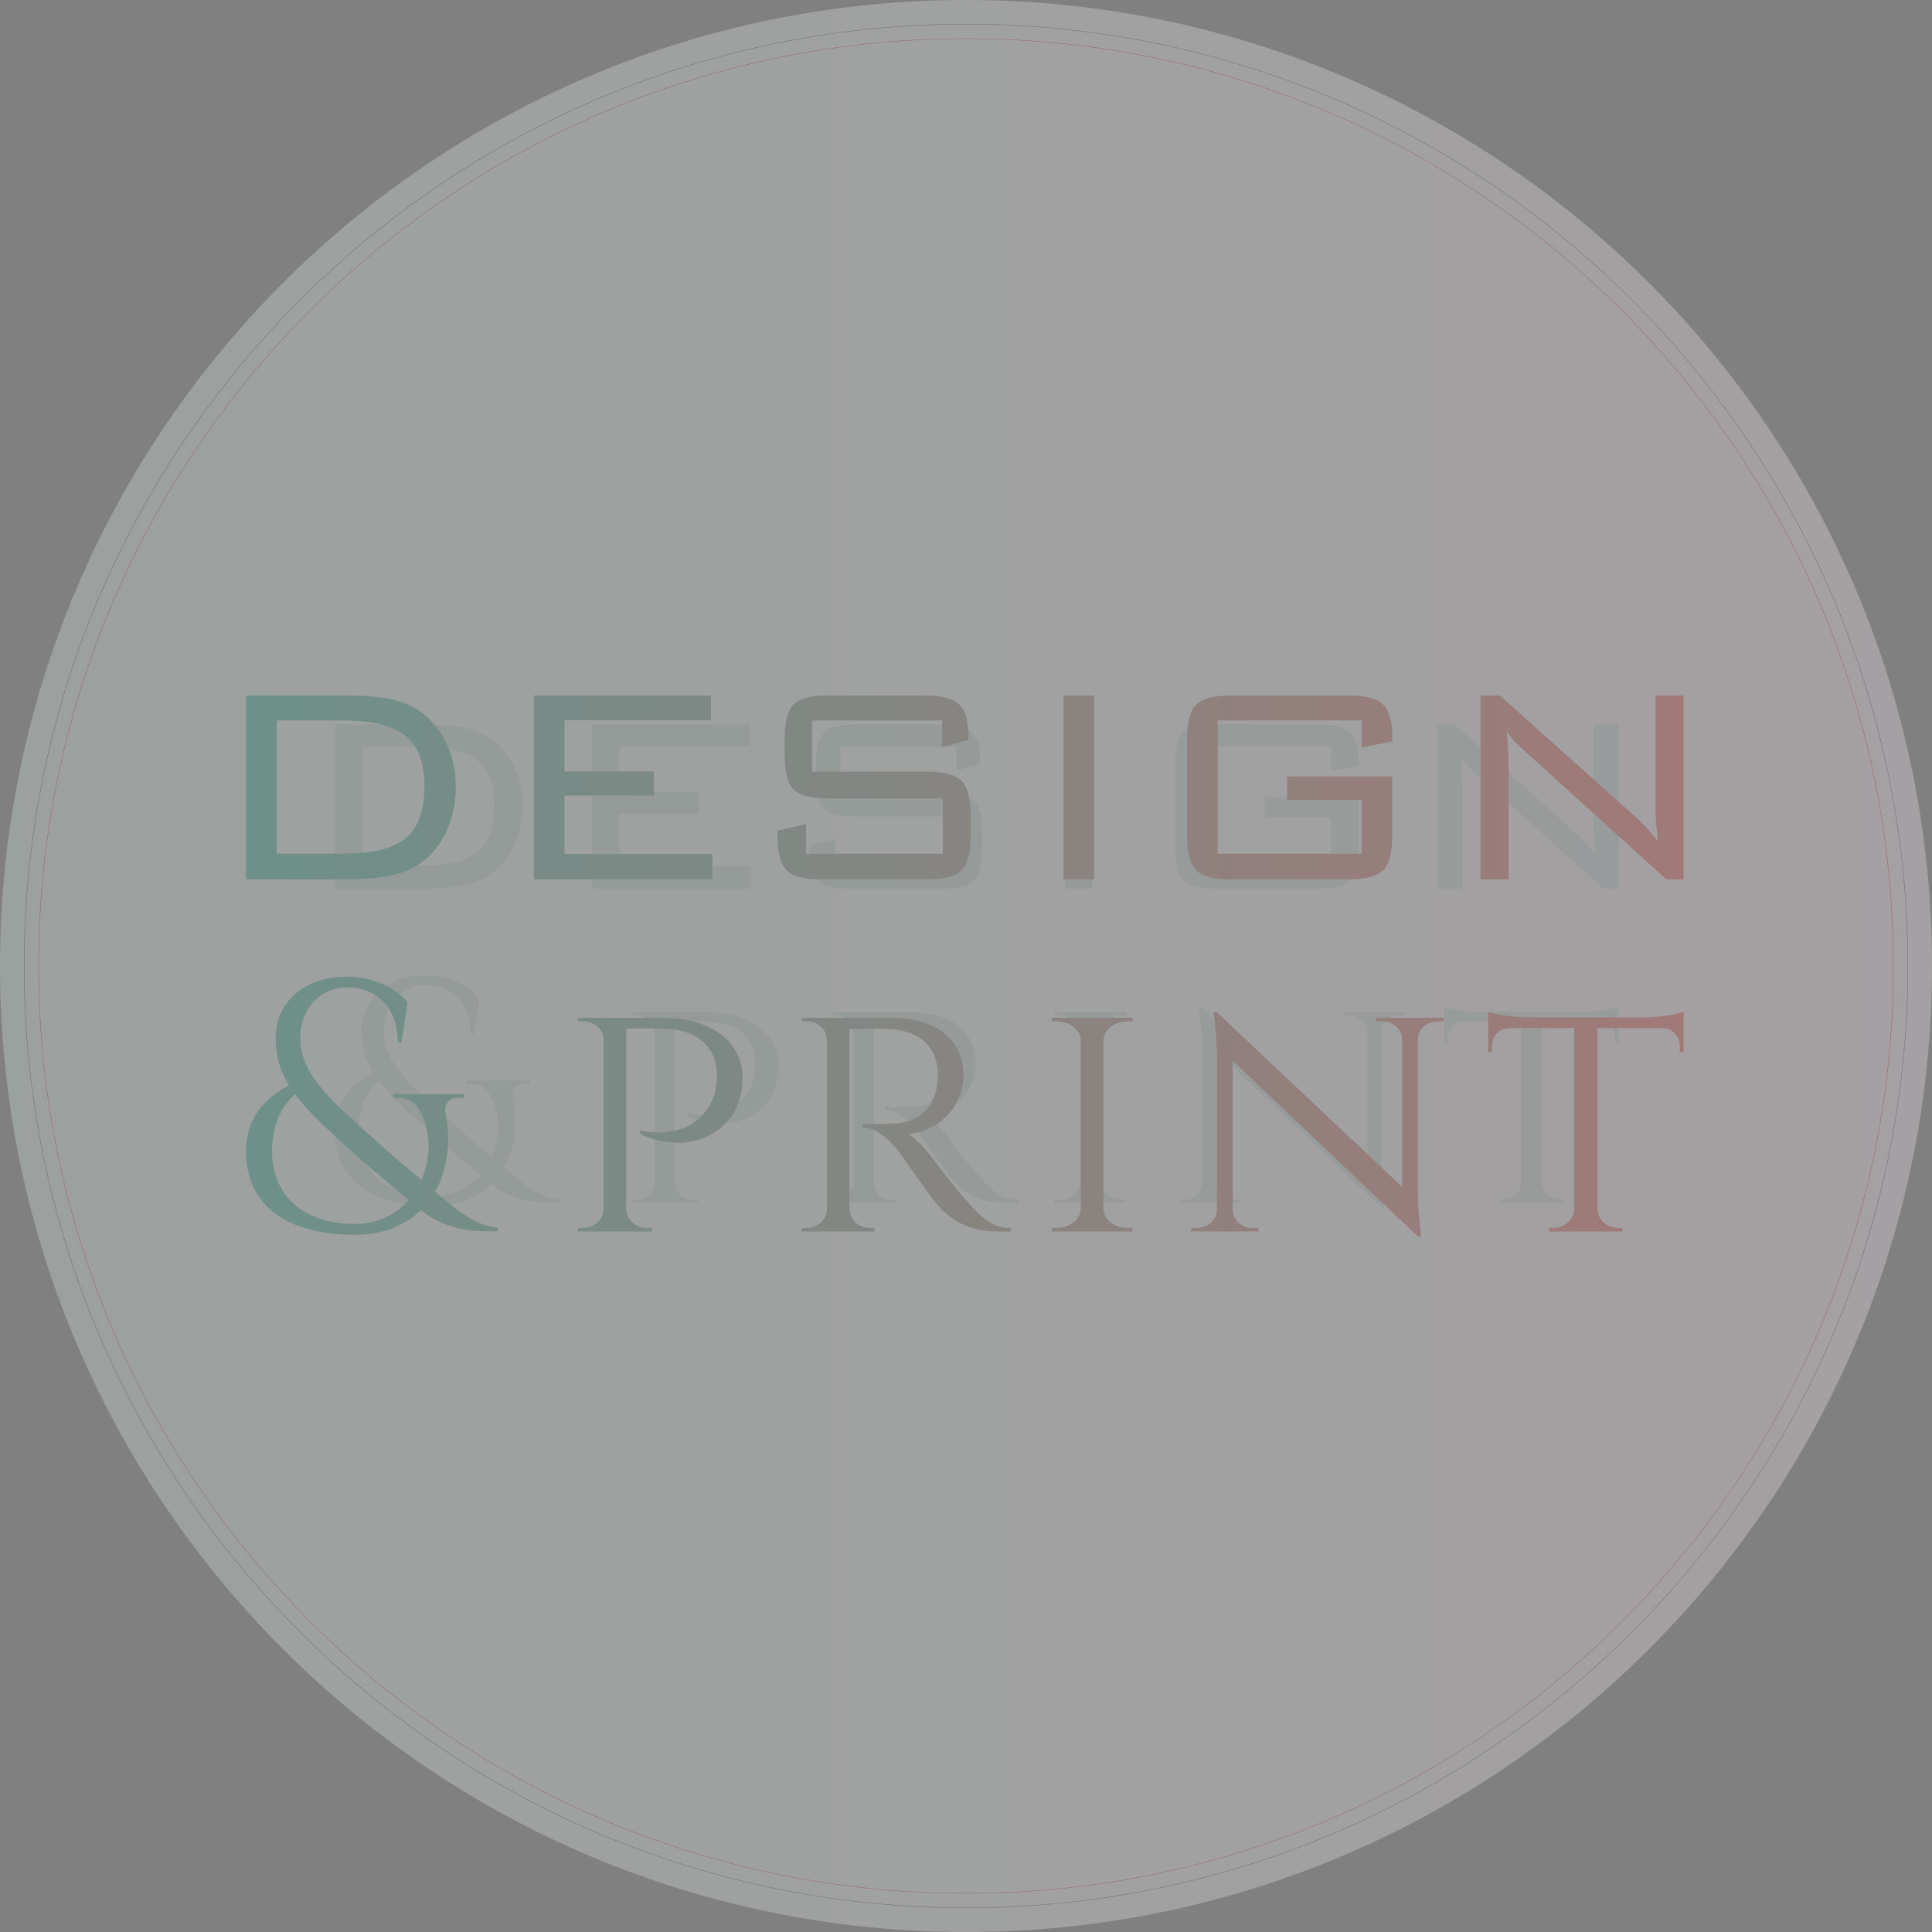 <svg width="1200" height="1200" viewBox="0 0 1200 1200" fill="none" xmlns="http://www.w3.org/2000/svg">
<rect x="0" y="0" width="1200" height="1200" fill="#808080" stroke="none"/>
<g opacity="0.3">
<path d="M600 1200C931.371 1200 1200 931.371 1200 600C1200 268.629 931.371 0 600 0C268.629 0 0 268.629 0 600C0 931.371 268.629 1200 600 1200Z" fill="url(#paint0_linear_2_3)"/>
<path d="M261.833 463.826H225.122V537.708H261.833C278.36 537.708 290.049 534.81 296.862 529.015C303.679 523.256 307.1 513.677 307.1 500.275C307.1 487.368 303.614 478.05 296.666 472.357C289.718 466.659 278.099 463.826 261.833 463.826V463.826ZM264.235 450.001C273.619 450.001 281.421 450.626 287.613 451.877C293.801 453.127 299.07 455.138 303.381 457.901C309.932 462.217 315.069 468.143 318.854 475.646C322.61 483.187 324.487 491.418 324.487 500.34C324.487 509.855 322.644 518.418 318.953 526.051C315.234 533.658 310.063 539.649 303.381 544.031C299.199 546.728 293.997 548.706 287.744 549.99C281.52 551.273 273.685 551.93 264.235 551.93H208.137V450.001H264.235V450.001ZM367.781 551.93V450.001H465.954V463.631H384.765V492.077H434.349V505.511H384.765V537.903H466.742V551.93H367.781V551.93ZM594.156 463.826H522.056V492.272H586.255C595.34 492.272 601.566 493.952 604.921 497.28C608.28 500.639 609.96 506.99 609.96 516.308V527.765C609.96 537.181 608.313 543.569 605.018 546.896C601.729 550.251 595.471 551.93 586.255 551.93H526.765C517.544 551.93 511.254 550.251 507.9 546.859C504.572 543.47 502.892 537.115 502.892 527.765V524.969L518.697 521.311V537.708H594.552V507.087H530.55C521.297 507.087 515.043 505.412 511.749 502.02C508.491 498.661 506.845 492.305 506.845 482.959V474.102C506.845 464.784 508.491 458.427 511.749 455.072C515.043 451.68 521.297 450.001 530.55 450.001H584.804C593.894 450.001 600.147 451.647 603.605 454.975C607.063 458.264 608.775 464.06 608.775 472.357V474.494L594.156 478.643V463.826V463.826ZM661.485 551.93V450.001H678.47V551.93H661.485ZM826.821 463.826H747.018V537.708H826.821V507.881H785.538V494.844H843.811V527.797C843.811 537.115 842.131 543.47 838.808 546.859C835.449 550.251 829.127 551.93 819.877 551.93H753.966C744.615 551.93 738.292 550.218 735.002 546.825C731.676 543.405 730.028 537.05 730.028 527.797V474.102C730.028 464.849 731.676 458.531 735.002 455.106C738.292 451.713 744.615 450.001 753.966 450.001H819.877C829.028 450.001 835.285 451.647 838.706 454.975C842.099 458.264 843.811 464.256 843.811 472.95V475.451L826.821 478.843V463.826V463.826ZM892.77 551.93V450.001H903.469L979.716 518.184C981.462 519.733 983.305 521.576 985.284 523.784C987.224 525.954 989.23 528.356 991.308 530.993C990.78 527.731 990.416 524.306 990.155 520.718C989.889 517.163 989.759 512.226 989.759 505.935V450.001H1005.36V551.93H995.815L917.525 481.05C917.165 480.719 916.572 480.224 915.812 479.501C911.929 476.043 909.065 472.716 907.221 469.59C907.617 472.651 907.879 475.945 908.075 479.468C908.275 482.959 908.373 487.106 908.373 491.847V551.93H892.77ZM329.13 673.1V671.126H289.652V673.1H292.751C298.939 673.1 302.863 676.725 305.49 682.087C310.851 693.015 310.562 706.913 305.393 718.667C288.733 704.873 277.8 694.658 269.536 687.258C249.2 669.05 238.197 656.442 238.197 639.881C238.197 623.749 249.192 611.864 264.272 611.864C281.095 611.864 292.355 623.489 292.355 642.386H294.329L297.753 620.03C290.805 611.538 277.469 606.003 264.306 605.939C240.013 605.817 224.568 620.525 224.568 639.881C224.568 650.053 227.133 658.318 232.038 666.254C218.31 673.199 208.137 684.79 208.137 702.764C208.137 732.231 229.967 749.053 268.617 749.053C284.025 749.053 296.372 743.921 305.126 735.357C321.822 748.628 339.992 747.079 347.664 747.079V745.105C335.121 744.149 323.633 734.303 312.998 725.12C319.746 713.333 321.938 698.191 318.826 682.022C317.799 676.698 320.339 673.1 326.133 673.1H329.13V673.1ZM268.617 743.061C239.149 743.061 222.556 726.566 222.556 702.764C222.556 690.683 226.145 679.455 235.267 671.028C241.323 679.194 249.817 687.3 260.419 697.038C270.782 706.553 281.785 716.1 298.346 729.795C291.398 737.729 281.389 743.061 268.617 743.061V743.061ZM392.203 628.71L392.236 630.689H394.97C401.456 630.689 406.426 635.21 406.426 641.123V734.756C406.426 740.575 401.377 745.26 394.97 745.26H392.236L392.203 747.234H433.257L433.225 745.26H430.495C424.056 745.26 419.035 740.556 419.035 734.658V634.635H438.166C457.489 634.635 469.328 644.454 469.309 660.515C469.309 663.899 468.884 668.425 467.928 671.183C458.068 699.493 426.641 691.164 426.641 691.164V693.044C453.471 706.081 483.429 692.605 483.499 662.489C483.546 641.523 465.941 628.71 438.395 628.71H392.203V628.71ZM516.321 628.71L516.355 630.689H519.024C525.309 630.689 530.251 635.107 530.251 640.958V734.821C530.251 740.607 525.263 745.26 519.024 745.26H516.355L516.321 747.234H556.718L556.686 745.26H554.021C547.68 745.26 542.793 740.486 542.793 734.559V634.869C544.669 634.968 554.426 634.472 565.509 635.033C581.407 635.84 591.361 644.557 591.785 659.33C591.906 663.669 591.337 667.827 590.399 670.59C584.735 687.206 572.285 687.314 561.361 687.575C554.912 687.729 550.035 687.678 550.035 687.678V689.489C557.838 689.489 564.697 696.109 570.054 702.787C571.598 704.719 587.189 727.182 589.415 729.852C595.602 737.275 604.23 747.234 626.087 747.234H632.312V745.26C621.345 745.161 615.812 739.258 607.781 730.243C599.629 721.098 590.464 708.713 590.497 708.713C586.251 702.722 579.601 695.181 575.289 693.24C593.003 691.461 606.003 677.468 606.003 660.711C606.003 640.763 590.717 628.71 565.841 628.71H516.321V628.71ZM699.772 747.234L699.707 745.26H697.07C689.843 745.26 683.673 740.588 683.673 734.723V641.024C683.673 635.252 689.894 630.689 697.07 630.689H699.739V628.71H654.995L655.027 630.689H657.663C665.004 630.689 671.092 635.475 671.092 641.388V734.559C671.092 740.472 664.989 745.26 657.663 745.26H655.027L654.995 747.234H699.772V747.234ZM834.987 628.71L835.02 630.689H838.309C844.137 630.689 849.275 635.037 849.275 640.562V722.474L746.785 625.844L744.648 625.747C744.648 625.747 746.556 636.955 746.556 650.441V734.952C746.556 740.635 741.535 745.26 735.558 745.26H732.269L732.235 747.234H769.571V745.26H766.275C760.266 745.26 755.282 740.649 755.282 734.952V652.513L858.001 750.001H859.877C859.877 750.001 858.001 737.523 858.001 724.812V640.562C858.001 635.052 863.133 630.689 868.995 630.689H872.289V628.71H834.987V628.71ZM918.971 628.514C911.229 628.514 900.403 626.768 896.978 625.421V647.641H899.088V644.58C899.088 639.05 902.97 634.44 908.961 634.44H944.751V734.559C944.751 740.472 939.47 745.26 933.128 745.26H930.855L930.823 747.234H971.517L971.485 745.26H969.212C962.969 745.26 957.621 740.622 957.621 734.789V634.44H993.374C999.371 634.44 1003.25 639.065 1003.25 644.58V647.641H1005.36V625.421C1001.94 626.768 991.125 628.514 983.305 628.514H918.971V628.514Z" fill="#79AD9F" fill-opacity="0.302"/>
<path d="M212.942 447.486H171.828V530.233H212.942C231.453 530.233 244.545 526.987 252.175 520.496C259.811 514.047 263.642 503.318 263.642 488.309C263.642 473.852 259.737 463.416 251.955 457.039C244.175 450.659 231.161 447.486 212.942 447.486ZM215.634 432.001C226.143 432.001 234.882 432.701 241.817 434.101C248.747 435.503 254.647 437.755 259.477 440.849C266.814 445.684 272.568 452.321 276.806 460.724C281.013 469.17 283.115 478.388 283.115 488.381C283.115 499.038 281.051 508.628 276.917 517.178C272.751 525.697 266.96 532.408 259.477 537.314C254.793 540.336 248.966 542.551 241.963 543.989C234.991 545.425 226.217 546.163 215.634 546.163H152.804V432.001H215.634V432.001ZM331.604 546.163V432.001H441.559V447.266H350.628V479.125H406.161V494.172H350.628V530.453H442.442V546.163H331.604V546.163ZM585.144 447.486H504.393V479.345H576.296C586.472 479.345 593.443 481.226 597.201 484.952C600.965 488.716 602.845 495.829 602.845 506.265V519.096C602.845 529.643 601.001 536.797 597.311 540.523C593.627 544.281 586.617 546.163 576.296 546.163H509.667C499.34 546.163 492.295 544.281 488.537 540.481C484.811 536.688 482.929 529.569 482.929 519.096V515.965L500.63 511.868V530.233H585.589V495.938H513.906C503.541 495.938 496.538 494.063 492.849 490.262C489.201 486.5 487.356 479.382 487.356 468.913V458.994C487.356 448.558 489.201 441.439 492.849 437.682C496.538 433.882 503.541 432.001 513.906 432.001H574.671C584.851 432.001 591.854 433.845 595.728 437.571C599.6 441.257 601.518 447.748 601.518 457.039V459.433L585.144 464.08V447.486V447.486ZM660.553 546.163V432.001H679.577V546.163H660.553ZM845.73 447.486H756.35V530.233H845.73V496.826H799.493V482.225H864.758V519.132C864.758 529.57 862.877 536.688 859.155 540.481C855.393 544.281 848.311 546.163 837.953 546.163H764.132C753.659 546.163 746.577 544.244 742.893 540.445C739.166 536.615 737.322 529.496 737.322 519.132V458.994C737.322 448.631 739.166 441.554 742.893 437.718C746.577 433.919 753.659 432.001 764.132 432.001H837.953C848.202 432.001 855.21 433.845 859.041 437.571C862.841 441.257 864.758 447.967 864.758 457.703V460.505L845.73 464.304V447.486V447.486ZM919.592 546.163V432.001H931.575L1016.97 508.367C1018.93 510.102 1020.99 512.166 1023.21 514.638C1025.38 517.068 1027.63 519.76 1029.95 522.713C1029.36 519.059 1028.96 515.223 1028.66 511.205C1028.37 507.222 1028.22 501.692 1028.22 494.647V432.001H1045.7V546.163H1035L947.317 466.776C946.915 466.405 946.251 465.851 945.399 465.041C941.051 461.168 937.842 457.442 935.778 453.941C936.222 457.369 936.515 461.059 936.734 465.005C936.959 468.913 937.069 473.56 937.069 478.87V546.163H919.592V546.163ZM288.315 681.872V679.662H244.101V681.872H247.571C254.501 681.872 258.896 685.933 261.839 691.938C267.843 704.178 267.519 719.742 261.729 732.906C243.072 717.458 230.826 706.017 221.57 697.729C198.794 677.336 186.471 663.215 186.471 644.666C186.471 626.599 198.785 613.289 215.676 613.289C234.516 613.289 247.127 626.307 247.127 647.473H249.337L253.173 622.434C245.391 612.923 230.455 606.725 215.712 606.651C188.504 606.515 171.205 622.988 171.205 644.666C171.205 656.06 174.08 665.316 179.573 674.206C164.197 681.982 152.804 694.964 152.804 715.096C152.804 748.099 177.252 766.94 220.541 766.94C237.798 766.94 251.627 761.191 261.431 751.601C280.13 766.464 300.481 764.729 309.073 764.729V762.518C295.026 761.447 282.158 750.42 270.248 740.135C277.805 726.932 280.261 709.974 276.775 691.865C275.625 685.902 278.468 681.872 284.959 681.872H288.315V681.872ZM220.541 760.229C187.537 760.229 168.953 741.755 168.953 715.096C168.953 701.564 172.971 688.991 183.189 679.551C189.973 688.698 199.484 697.776 211.358 708.683C222.966 719.339 235.29 730.032 253.837 745.371C246.055 754.255 234.845 760.229 220.541 760.229ZM358.958 632.155L358.994 634.371H362.057C369.321 634.371 374.887 639.436 374.887 646.057V750.926C374.887 757.444 369.233 762.691 362.057 762.691H358.994L358.958 764.901H404.939L404.901 762.691H401.844C394.632 762.691 389.009 757.423 389.009 750.817V638.792H410.436C432.078 638.792 445.337 649.788 445.316 667.777C445.316 671.567 444.841 676.636 443.769 679.724C432.726 711.432 397.527 702.103 397.527 702.103V704.209C427.578 718.812 461.131 703.718 461.209 669.988C461.262 646.506 441.543 632.155 410.693 632.155H358.958V632.155ZM497.971 632.155L498.007 634.371H500.996C508.037 634.371 513.571 639.32 513.571 645.873V750.999C513.571 757.481 507.984 762.691 500.996 762.691H498.007L497.971 764.901H543.215L543.177 762.691H540.193C533.091 762.691 527.619 757.344 527.619 750.707V639.054C529.719 639.163 540.648 638.61 553.061 639.236C570.866 640.141 582.014 649.903 582.489 666.45C582.625 671.31 581.988 675.967 580.937 679.061C574.592 697.671 560.649 697.792 548.414 698.084C541.191 698.257 535.73 698.199 535.73 698.199V700.226C544.469 700.226 552.151 707.642 558.151 715.122C559.88 717.285 577.341 742.445 579.834 745.434C586.764 753.749 596.427 764.901 620.907 764.901H627.879V762.691C615.597 762.581 609.399 755.97 600.404 745.873C591.275 735.63 581.01 721.759 581.047 721.759C576.291 715.049 568.843 706.603 564.014 704.429C583.854 702.438 598.413 686.764 598.413 667.997C598.413 645.654 581.293 632.155 553.431 632.155H497.971ZM703.435 764.901L703.362 762.691H700.409C692.313 762.691 685.404 757.459 685.404 750.89V645.947C685.404 639.482 692.371 634.371 700.409 634.371H703.398V632.155H653.283L653.321 634.371H656.274C664.494 634.371 671.315 639.733 671.315 646.355V750.707C671.315 757.328 664.478 762.691 656.274 762.691H653.321L653.283 764.901H703.435V764.901ZM854.875 632.155L854.912 634.371H858.596C865.124 634.371 870.878 639.242 870.878 645.429V737.171L756.089 628.946L753.696 628.836C753.696 628.836 755.833 641.39 755.833 656.493V751.146C755.833 757.512 750.21 762.691 743.515 762.691H739.83L739.794 764.901H781.609V762.691H777.919C771.188 762.691 765.606 757.528 765.606 751.146V658.814L880.651 768.001H882.752C882.752 768.001 880.651 754.026 880.651 739.789V645.429C880.651 639.258 886.4 634.371 892.964 634.371H896.654V632.155H854.875V632.155ZM948.937 631.936C940.267 631.936 928.142 629.981 924.306 628.471V653.358H926.669V649.929C926.669 643.736 931.016 638.573 937.727 638.573H977.813V750.707C977.813 757.328 971.897 762.691 964.794 762.691H962.249L962.211 764.901H1007.79L1007.75 762.691H1005.21C998.215 762.691 992.226 757.496 992.226 750.963V638.573H1032.27C1038.98 638.573 1043.33 643.752 1043.33 649.929V653.358H1045.7V628.471C1041.86 629.981 1029.75 631.936 1020.99 631.936H948.937V631.936Z" fill="url(#paint1_linear_2_3)"/>
<path d="M600 1185C923.087 1185 1185 923.087 1185 600C1185 276.913 923.087 15 600 15C276.913 15 15 276.913 15 600C15 923.087 276.913 1185 600 1185Z" stroke="#393185" stroke-width="0.25" stroke-miterlimit="22.926"/>
<path d="M600 1180.5C920.601 1180.5 1180.5 920.601 1180.5 600C1180.5 279.399 920.601 19.5 600 19.5C279.399 19.5 19.5 279.399 19.5 600C19.5 920.601 279.399 1180.5 600 1180.5Z" stroke="#FEFEFE" stroke-width="0.25" stroke-miterlimit="22.926"/>
<path d="M600 1176C918.116 1176 1176 918.116 1176 600C1176 281.884 918.116 24 600 24C281.884 24 24 281.884 24 600C24 918.116 281.884 1176 600 1176Z" stroke="#C62223" stroke-width="0.25" stroke-miterlimit="22.926"/>
</g>
<defs>
<linearGradient id="paint0_linear_2_3" x1="0" y1="600" x2="1200" y2="600" gradientUnits="userSpaceOnUse">
<stop stop-color="#DBEDE7"/>
<stop offset="0.478" stop-color="#EBEDED"/>
<stop offset="1" stop-color="#FCECF4"/>
</linearGradient>
<linearGradient id="paint1_linear_2_3" x1="152.804" y1="599.997" x2="1045.7" y2="599.997" gradientUnits="userSpaceOnUse">
<stop stop-color="#41B5A0"/>
<stop offset="1" stop-color="#EC6963"/>
</linearGradient>
</defs>
</svg>
